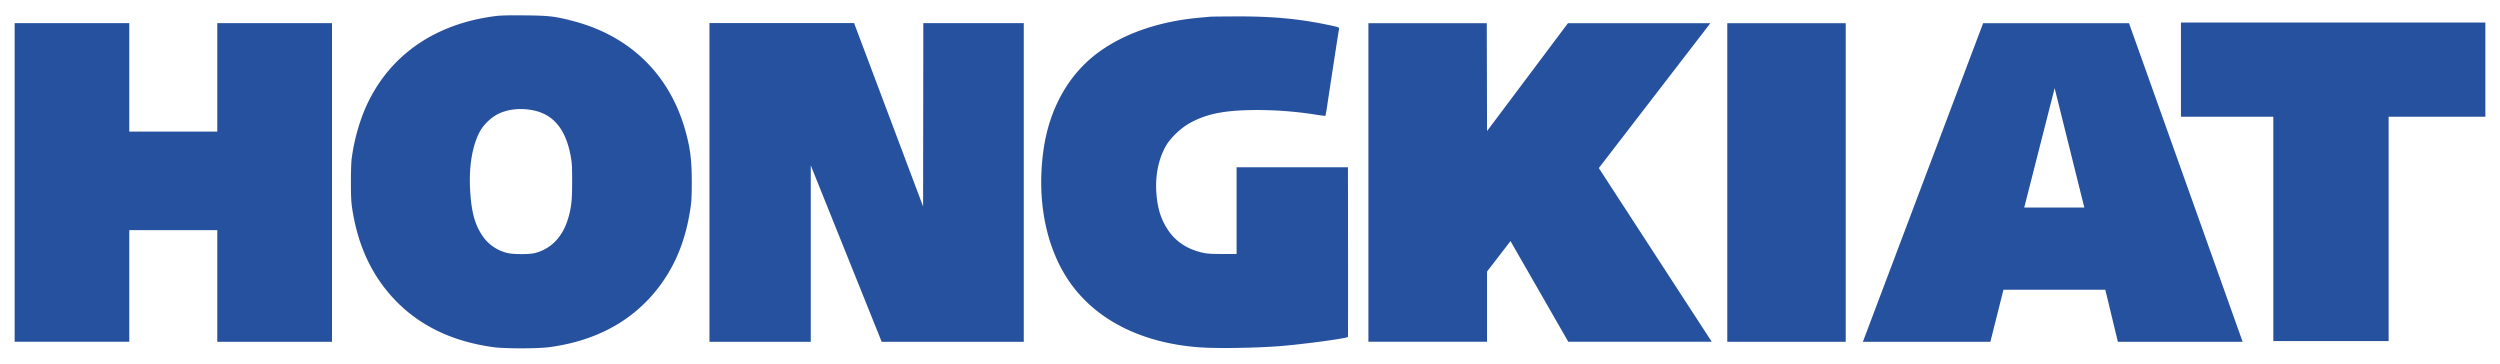 <svg xmlns="http://www.w3.org/2000/svg" viewBox="0 0 550 80">
  <path fill="#26519E" d="M125.26 4.41c-3.58-.87-4.8-.98-9.95-1.03-3.45-.03-5.12.01-6.24.15-13.84 1.73-24.04 9.1-28.94 20.85a43.83 43.83 0 0 0-2.77 10.57c-.1.9-.16 2.9-.16 5.26.01 3.22.06 4.12.3 5.8 1.3 8.37 4.54 15.11 9.86 20.46 5.4 5.4 12.36 8.68 21.14 9.9 2.48.35 9.82.35 12.4 0 10.35-1.4 18.48-5.87 24.07-13.25 3.65-4.82 5.87-10.32 6.9-17.12.27-1.67.3-2.57.32-5.79.01-5.05-.35-7.87-1.55-11.96-3.62-12.34-12.57-20.75-25.38-23.83zm-.22 43.49c-1.2 4.14-3.69 6.78-7.27 7.75-1.29.34-4.89.34-6.21-.01a9.15 9.15 0 0 1-5.26-3.53c-1.8-2.55-2.56-5.28-2.86-10.07-.34-5.5.5-10.34 2.34-13.47a10.42 10.42 0 0 1 3.6-3.4c2.33-1.2 5.3-1.5 8.23-.83 4.31.99 6.91 4.28 7.96 10.1.26 1.47.3 2.15.3 5.5 0 4.13-.16 5.6-.83 7.96zm171.51-11.1s.05 37.27 0 37.32c-.28.33-9.71 1.6-14.8 2.01-5.28.43-13.98.56-17.88.28-12.53-.92-22.48-5.87-28.36-14.1-5.38-7.55-7.53-18.28-5.92-29.46 1.28-8.87 5.39-16.26 11.66-21.03 5.8-4.4 13.73-7.16 22.87-7.95l2.14-.2c.26-.02 2.81-.05 5.67-.06 7.76-.03 13.43.48 19.7 1.75 3 .63 3.02.63 2.95 1.07-.08.32-1.75 11.18-2.6 16.84a33.97 33.97 0 0 1-.38 2.2c-.03.04-.88-.06-1.88-.21a83 83 0 0 0-14.73-1.04c-6.38.14-10.18 1.01-13.82 3.2a16.5 16.5 0 0 0-4.23 3.98c-1.93 2.88-2.86 6.94-2.53 11.14.26 3.4 1.02 5.8 2.62 8.16 1.74 2.56 4.34 4.21 7.75 4.94.88.18 1.82.23 4.21.24h3.06V36.8h24.5zM546.78 4.95v20.73H525.5v49.36h-25.37V25.68h-20.32V4.95h66.96zM47.8 5.09h25.24v70.1H47.8V50.63H28.44v24.55H3.22V5.09h25.22v23.86H47.8V5.09zm155.33 0h22.1v70.1h-31.26l-15.6-38.8v38.8h-22.29V5.08h31.82l15.18 40.34.05-40.34zm148.6 31.87l24.85 38.22h-31.56l-12.71-22.14-5.16 6.7v15.44h-26.1V5.1h26.04l.06 23.73 17.8-23.73h31.33l-24.54 31.87zM380 5.1h26.06v70.1H380V5.08zm56.29 0l-26.46 70.1h28.05l2.88-11.46h22.41l2.76 11.45h27.45l-25-70.09h-32.1zm9.04 40.56l6.69-26.27 6.53 26.27h-13.22z"/>
</svg>
